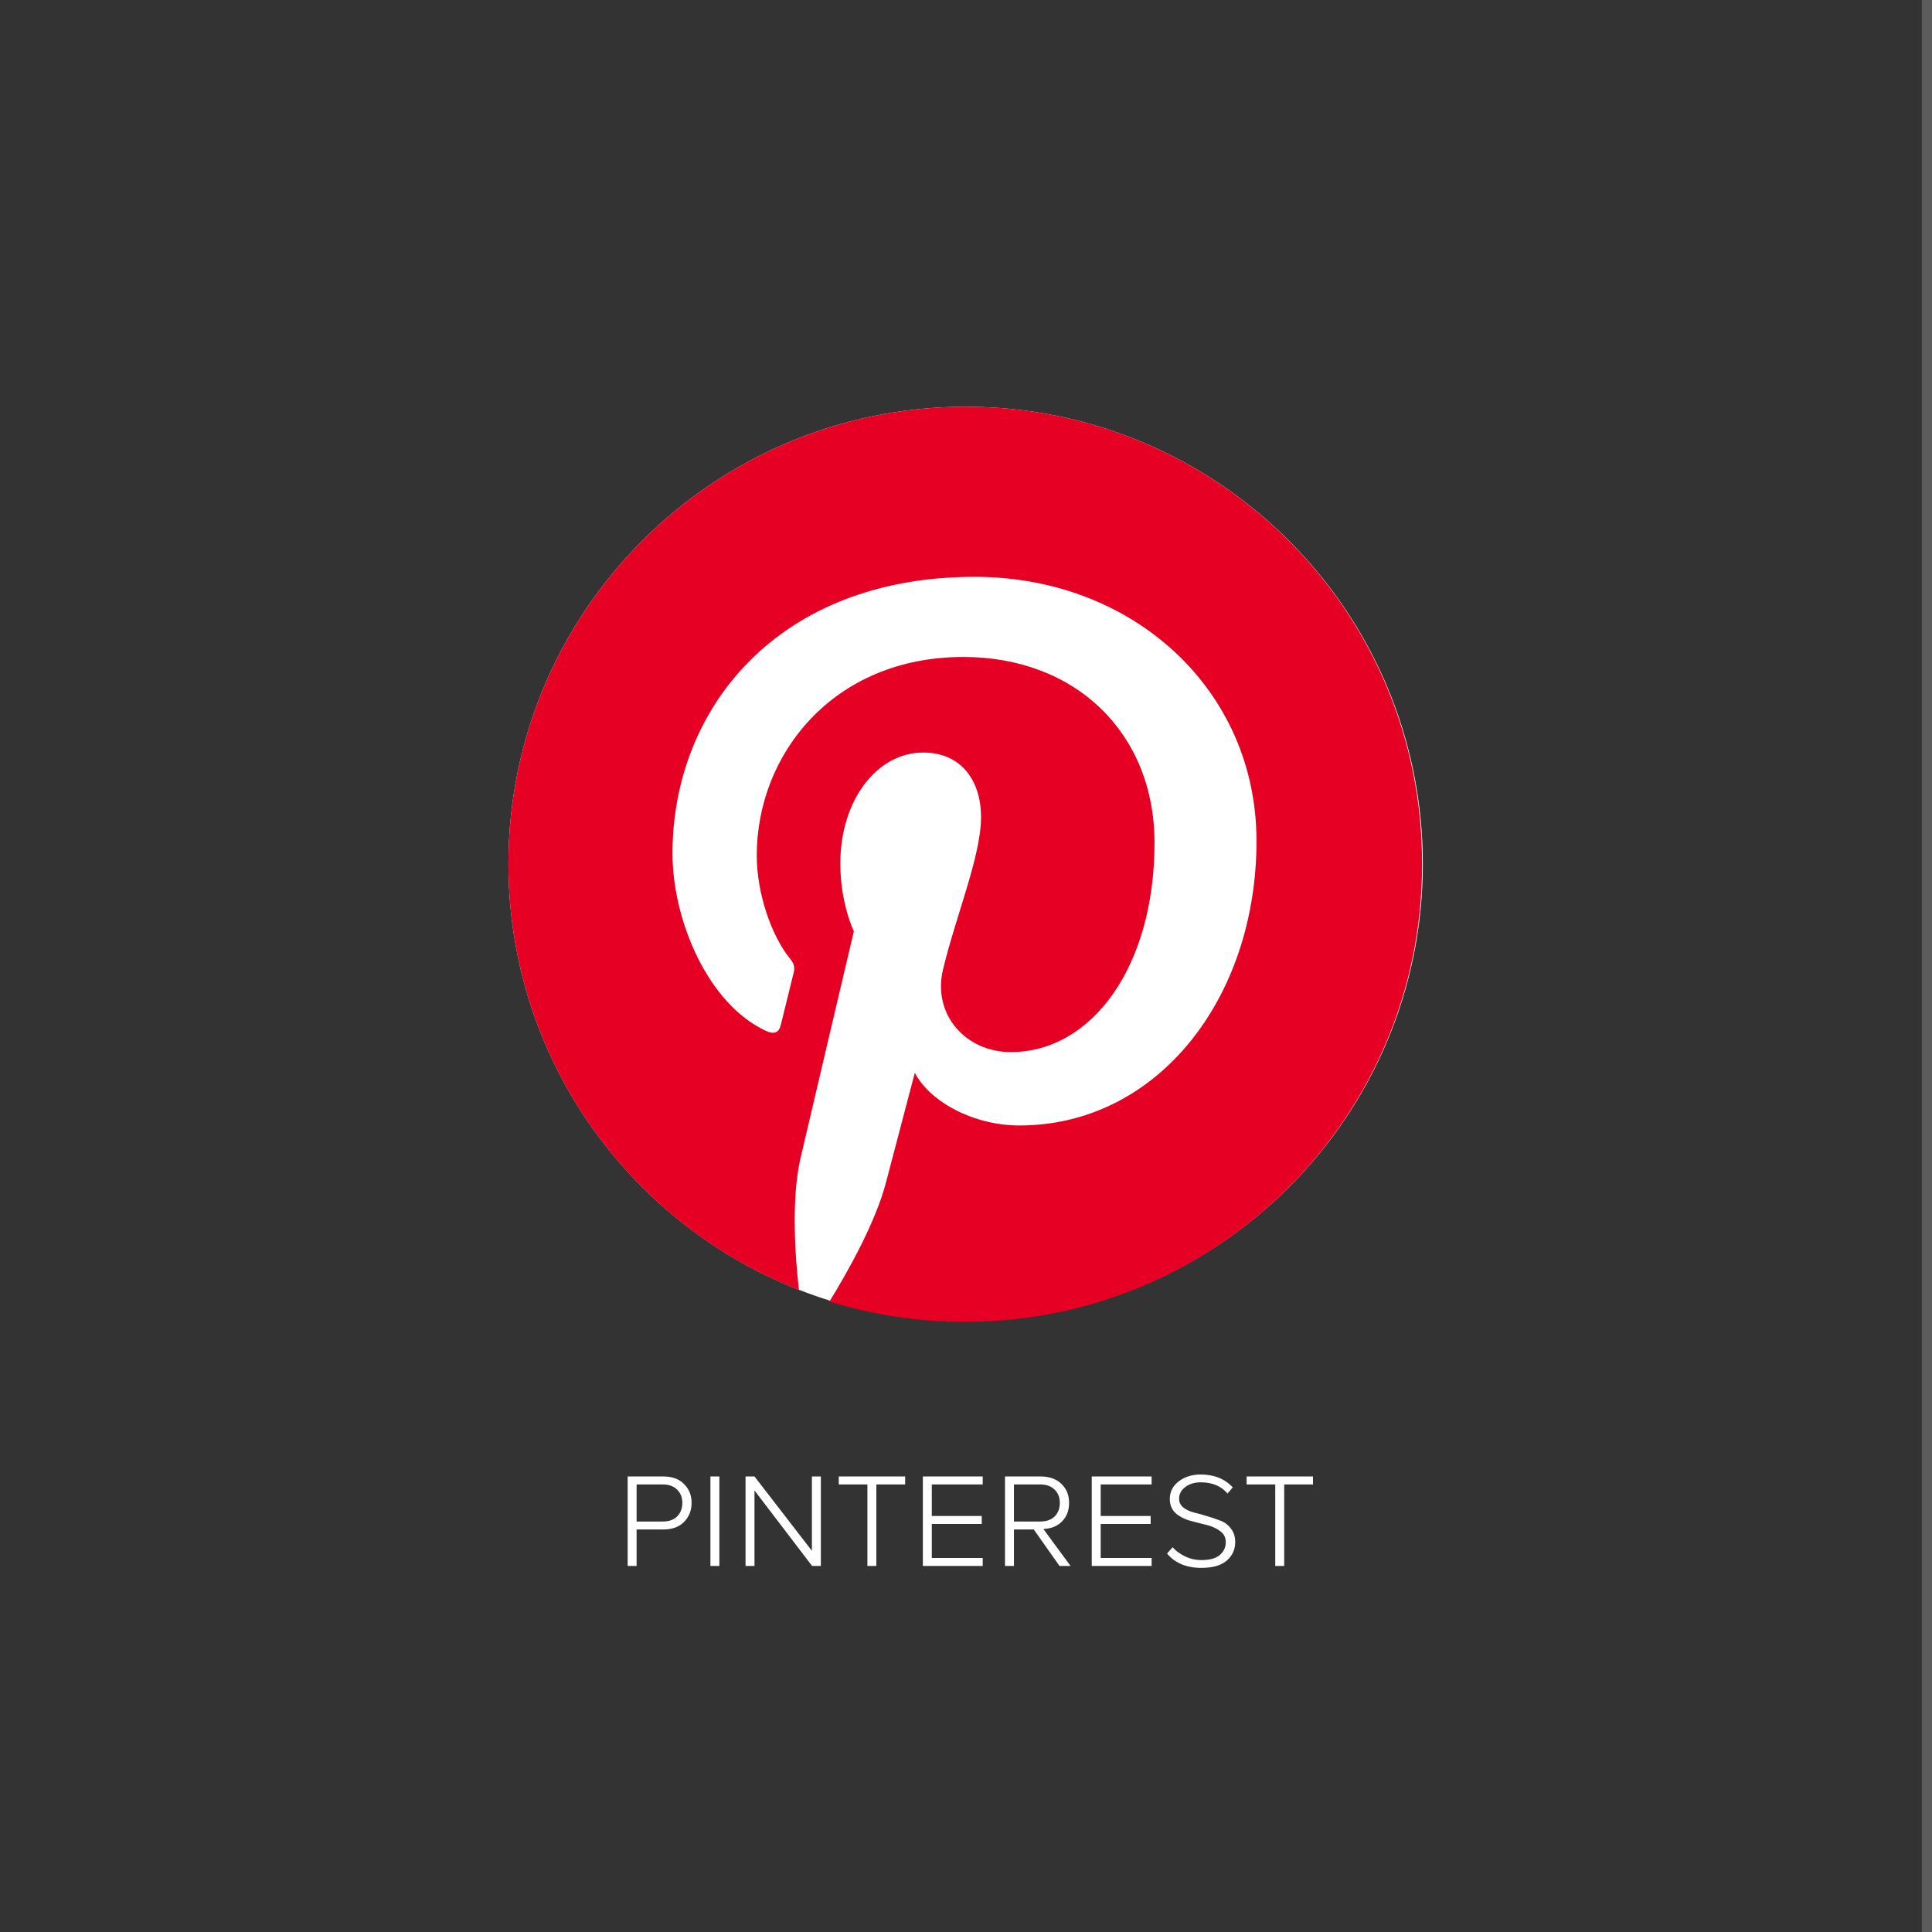 <svg width="190" height="190" viewBox="0 0 190 190" fill="none" xmlns="http://www.w3.org/2000/svg">
<rect x="0" y="0" width="190" height="190" fill="#333333" stroke="none"/>
<rect x="189" width="1" height="190" fill="white" fill-opacity="0.2"/>
<path d="M62.606 154H61.726V145.2H65.214C66.11 145.2 66.798 145.451 67.278 145.952C67.768 146.443 68.014 147.056 68.014 147.792C68.014 148.539 67.768 149.163 67.278 149.664C66.798 150.165 66.11 150.416 65.214 150.416H62.606V154ZM65.15 149.632C65.779 149.632 66.259 149.467 66.59 149.136C66.931 148.795 67.102 148.347 67.102 147.792C67.102 147.259 66.931 146.827 66.59 146.496C66.248 146.155 65.768 145.984 65.15 145.984H62.606V149.632H65.15ZM70.746 154H69.866V145.2H70.746V154ZM80.727 154H79.863L74.199 146.576V154H73.319V145.2H74.199L79.847 152.512V145.2H80.727V154ZM86.183 154H85.303V145.984H82.487V145.2H89.015V145.984H86.183V154ZM96.645 154H90.757V145.2H96.645V145.984H91.637V149.088H96.549V149.872H91.637V153.216H96.645V154ZM105.283 154H104.195L101.667 150.416H99.715V154H98.835V145.2H102.323C103.198 145.2 103.886 145.445 104.387 145.936C104.888 146.416 105.139 147.035 105.139 147.792C105.139 148.539 104.91 149.147 104.451 149.616C103.992 150.085 103.379 150.336 102.611 150.368L105.283 154ZM102.259 149.632C102.899 149.632 103.384 149.467 103.715 149.136C104.056 148.795 104.227 148.347 104.227 147.792C104.227 147.248 104.051 146.811 103.699 146.48C103.358 146.149 102.878 145.984 102.259 145.984H99.715V149.632H102.259ZM113.254 154H107.366V145.2H113.254V145.984H108.246V149.088H113.158V149.872H108.246V153.216H113.254V154ZM118.148 154.192C116.687 154.192 115.562 153.723 114.772 152.784L115.316 152.16C115.626 152.512 116.031 152.811 116.532 153.056C117.034 153.301 117.578 153.424 118.164 153.424C118.975 153.424 119.572 153.259 119.956 152.928C120.351 152.587 120.548 152.165 120.548 151.664C120.548 151.195 120.356 150.827 119.972 150.56C119.599 150.283 119.14 150.08 118.596 149.952C118.063 149.824 117.524 149.685 116.98 149.536C116.447 149.387 115.988 149.141 115.604 148.8C115.231 148.448 115.044 147.984 115.044 147.408C115.044 146.704 115.338 146.128 115.924 145.68C116.511 145.232 117.231 145.008 118.084 145.008C119.396 145.008 120.447 145.429 121.236 146.272L120.724 146.88C120.095 146.144 119.215 145.776 118.084 145.776C117.487 145.776 116.98 145.931 116.564 146.24C116.159 146.549 115.956 146.933 115.956 147.392C115.956 147.733 116.09 148.016 116.356 148.24C116.634 148.464 116.975 148.629 117.38 148.736C117.796 148.832 118.239 148.955 118.708 149.104C119.188 149.243 119.631 149.392 120.036 149.552C120.452 149.712 120.794 149.973 121.06 150.336C121.338 150.688 121.476 151.125 121.476 151.648C121.476 152.395 121.194 153.008 120.628 153.488C120.074 153.957 119.247 154.192 118.148 154.192ZM126.293 154H125.413V145.984H122.597V145.2H129.125V145.984H126.293V154Z" fill="white"/>
<path d="M94.963 129.926C119.795 129.926 139.926 109.795 139.926 84.963C139.926 60.131 119.795 40 94.963 40C70.131 40 50 60.131 50 84.963C50 109.795 70.131 129.926 94.963 129.926Z" fill="white"/>
<path d="M94.963 40C70.132 40 50 60.132 50 84.963C50 104.021 61.842 120.304 78.569 126.854C78.162 123.302 77.829 117.825 78.717 113.939C79.531 110.424 83.972 91.587 83.972 91.587C83.972 91.587 82.64 88.886 82.64 84.926C82.64 78.672 86.266 74.009 90.781 74.009C94.63 74.009 96.48 76.896 96.48 80.337C96.48 84.186 94.038 89.959 92.743 95.325C91.669 99.803 95 103.466 99.404 103.466C107.397 103.466 113.54 95.029 113.54 82.891C113.54 72.122 105.806 64.609 94.741 64.609C81.937 64.609 74.424 74.194 74.424 84.112C74.424 87.96 75.905 92.105 77.755 94.363C78.125 94.807 78.162 95.214 78.051 95.658C77.718 97.064 76.941 100.136 76.793 100.765C76.608 101.579 76.127 101.764 75.275 101.357C69.65 98.729 66.135 90.551 66.135 83.927C66.135 69.753 76.423 56.727 95.851 56.727C111.431 56.727 123.569 67.829 123.569 82.706C123.569 98.211 113.799 110.683 100.255 110.683C95.703 110.683 91.41 108.314 89.967 105.502C89.967 105.502 87.71 114.087 87.155 116.197C86.155 120.119 83.417 125.004 81.567 128.002C85.785 129.297 90.226 130 94.889 130C119.72 130 139.852 109.868 139.852 85.037C139.926 60.132 119.794 40 94.963 40Z" fill="#E60023"/>
</svg>
